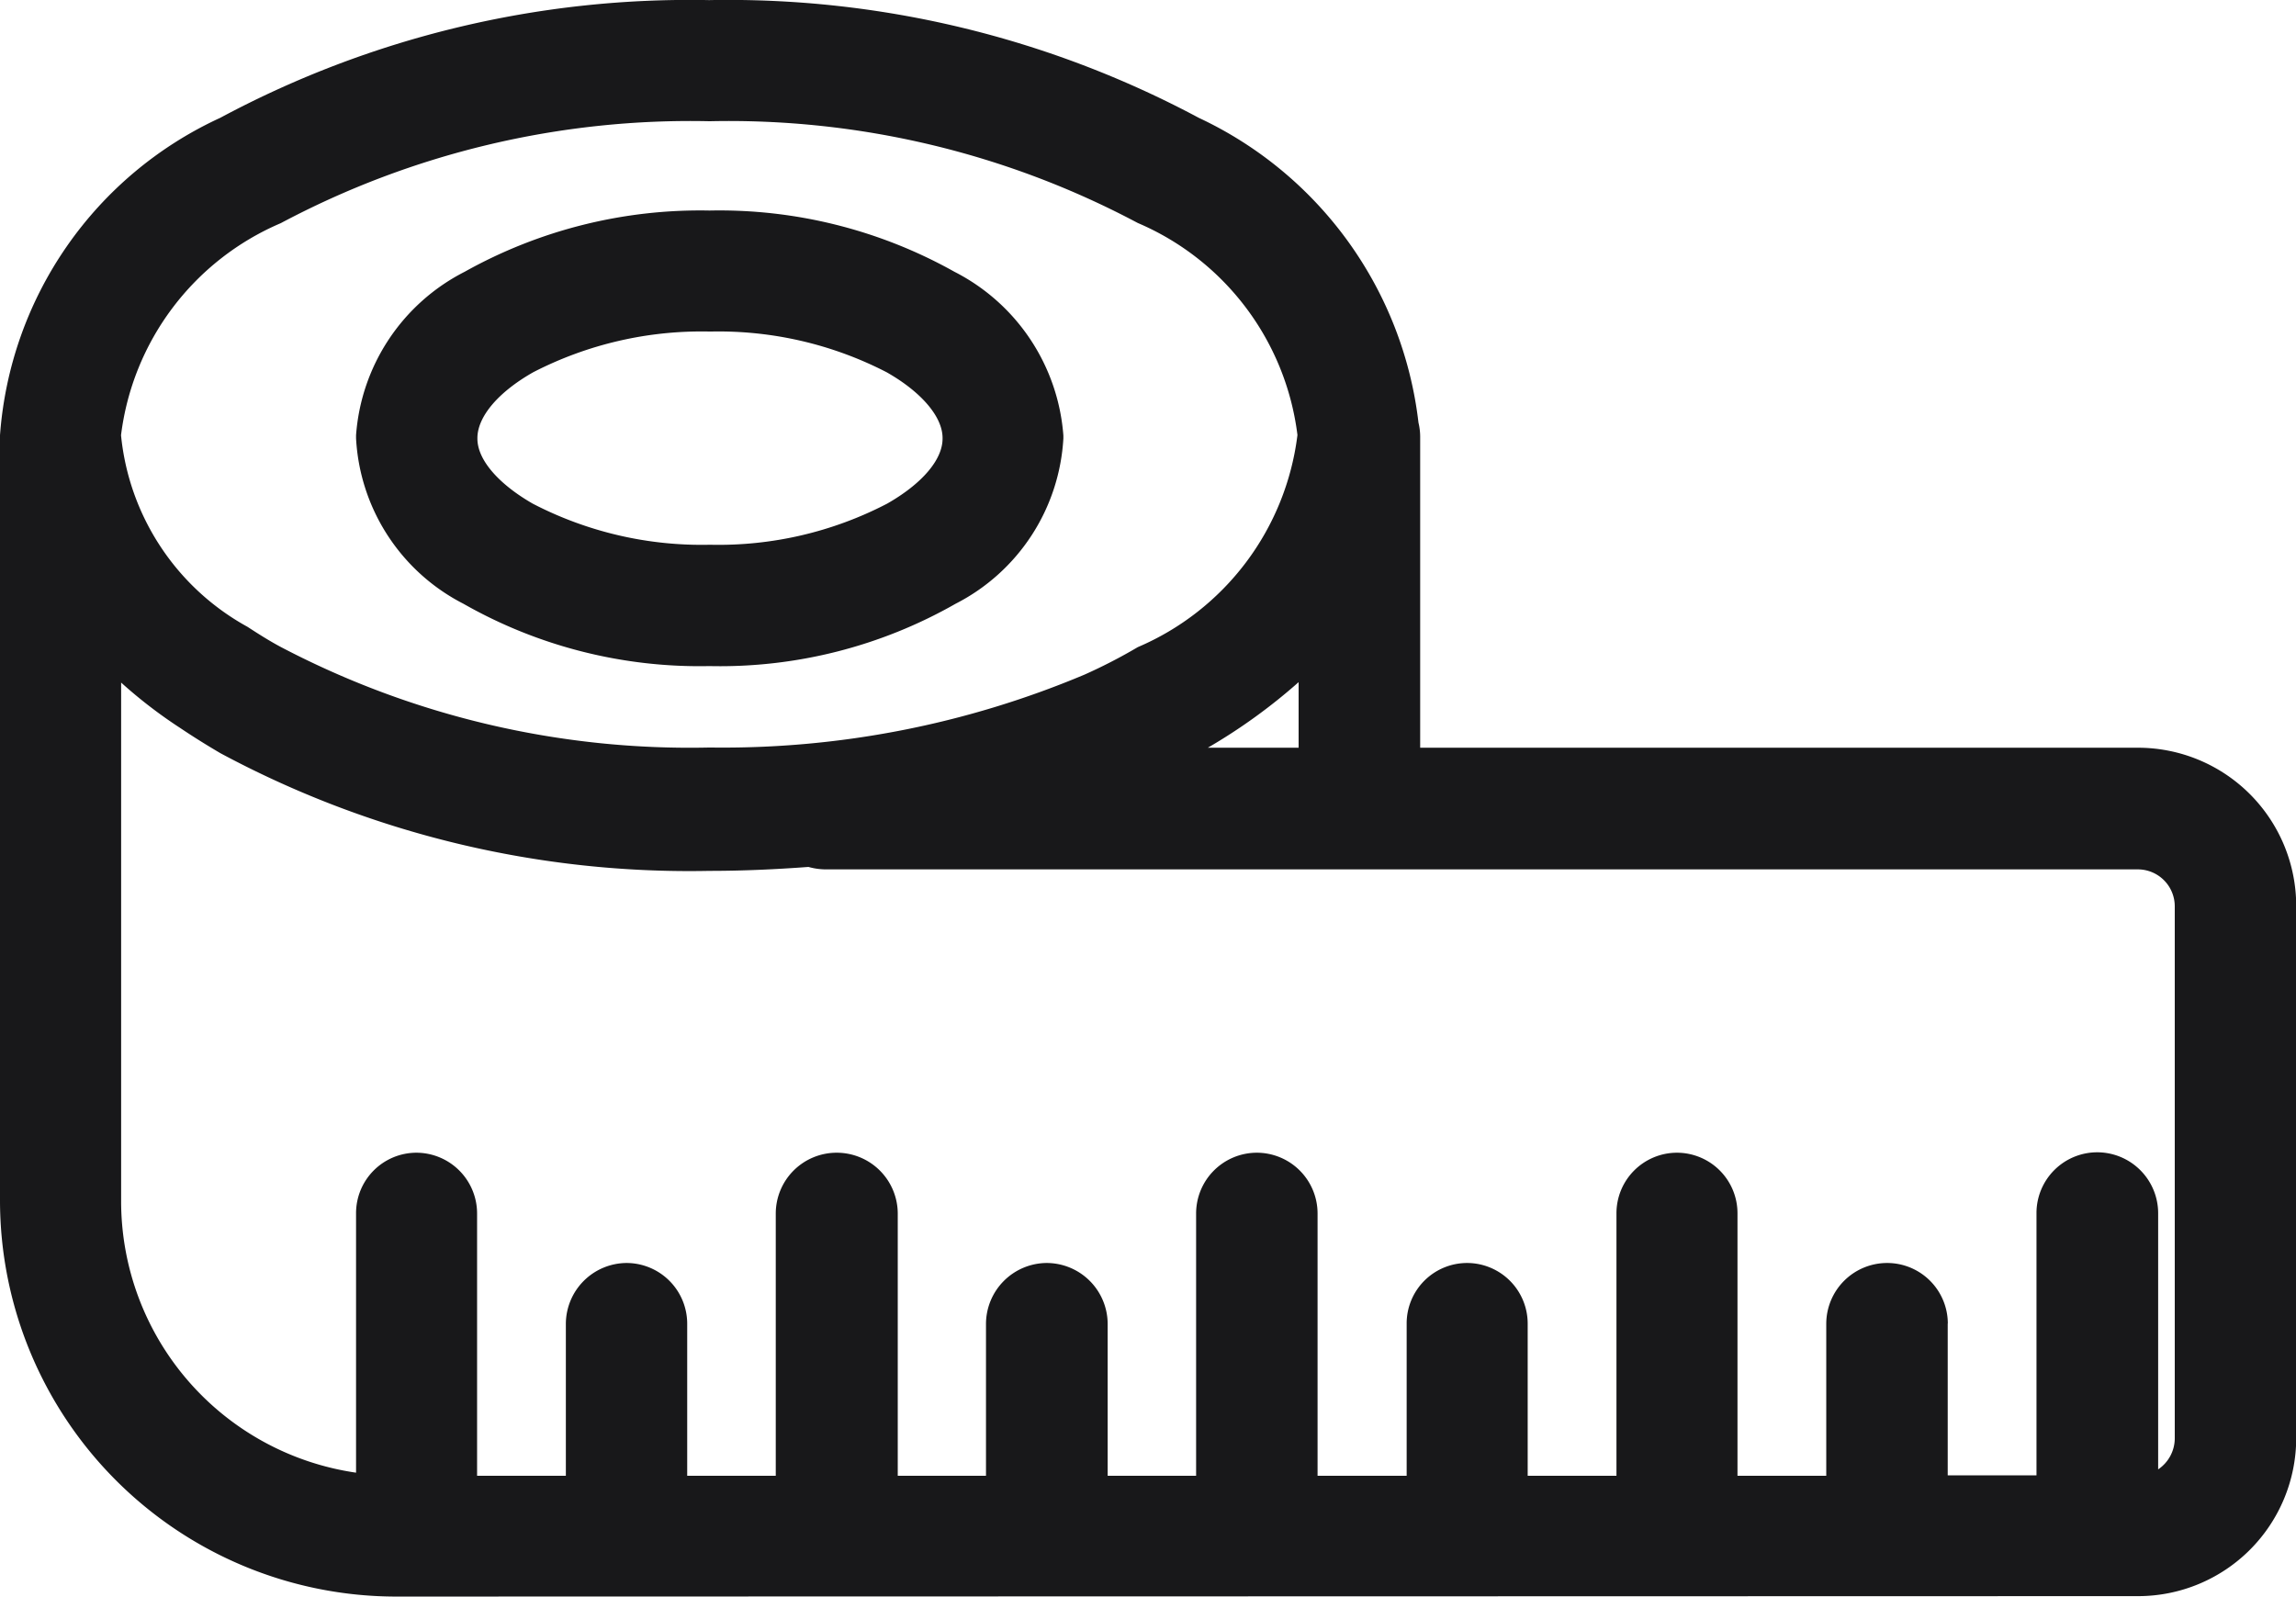 <svg xmlns="http://www.w3.org/2000/svg" width="21.57" height="15" viewBox="0 0 21.57 15">
  <path id="Tracciato_243" data-name="Tracciato 243" d="M-5087.28,10658.163a3.724,3.724,0,0,1-3.719-3.724v-7.187a3.568,3.568,0,0,1,2.069-2.982,9.329,9.329,0,0,1,4.593-1.106,9.373,9.373,0,0,1,4.6,1.106,3.625,3.625,0,0,1,2.064,2.864.569.569,0,0,1,.016.134v2.92h6.747a1.487,1.487,0,0,1,1.483,1.486v5a1.486,1.486,0,0,1-1.483,1.485Zm14.579-2.567v1.428h.834v-2.465a.571.571,0,0,1,.57-.57.573.573,0,0,1,.573.57v2.409a.352.352,0,0,0,.156-.29v-5a.347.347,0,0,0-.343-.347h-12.321a.622.622,0,0,1-.172-.023c-.309.023-.618.037-.932.037a9.308,9.308,0,0,1-4.593-1.106c-.126-.074-.253-.153-.375-.235a4.469,4.469,0,0,1-.557-.428v4.868a2.577,2.577,0,0,0,2.207,2.555v-2.436a.568.568,0,0,1,.567-.57.571.571,0,0,1,.57.57v2.465h.834v-1.428a.574.574,0,0,1,.573-.571.571.571,0,0,1,.567.571v1.428h.832v-2.465a.572.572,0,0,1,.573-.57.573.573,0,0,1,.573.57v2.465h.829v-1.428a.574.574,0,0,1,.57-.571.574.574,0,0,1,.573.571v1.428h.831v-2.465a.571.571,0,0,1,.571-.57.571.571,0,0,1,.57.57v2.465h.837v-1.428a.568.568,0,0,1,.567-.571.57.57,0,0,1,.57.571v1.428h.834v-2.465a.569.569,0,0,1,.567-.57.569.569,0,0,1,.57.57v2.465h.834v-1.428a.572.572,0,0,1,.573-.571A.57.57,0,0,1-5072.7,10655.6Zm-6.951-5.408h.853v-.616A5.3,5.3,0,0,1-5079.652,10650.188Zm-8.71-4.928a2.5,2.5,0,0,0-1.5,1.992,2.313,2.313,0,0,0,1.188,1.8c.1.065.2.129.312.189a8.264,8.264,0,0,0,4.031.945,8.761,8.761,0,0,0,3.521-.685,4.985,4.985,0,0,0,.5-.258,2.5,2.5,0,0,0,1.5-1.993,2.5,2.5,0,0,0-1.5-1.992,8.178,8.178,0,0,0-4.022-.956A8.19,8.19,0,0,0-5088.362,10645.26Zm1.716,3.575a1.858,1.858,0,0,1-1.008-1.554v-.029a1.876,1.876,0,0,1,1.021-1.536,4.532,4.532,0,0,1,2.3-.575,4.517,4.517,0,0,1,2.3.575,1.885,1.885,0,0,1,1.024,1.539v.026a1.862,1.862,0,0,1-1.012,1.554,4.468,4.468,0,0,1-2.314.586A4.481,4.481,0,0,1-5086.646,10648.835Zm.657-2.175c-.328.186-.522.415-.525.615v.009c0,.2.2.427.52.611a3.445,3.445,0,0,0,1.666.386,3.432,3.432,0,0,0,1.663-.386c.325-.185.521-.411.521-.611v-.006c0-.2-.2-.433-.526-.618a3.44,3.44,0,0,0-1.657-.382A3.451,3.451,0,0,0-5085.989,10646.66Z" transform="translate(5090.999 -10643.163)" fill="#18181a"/>
</svg>
